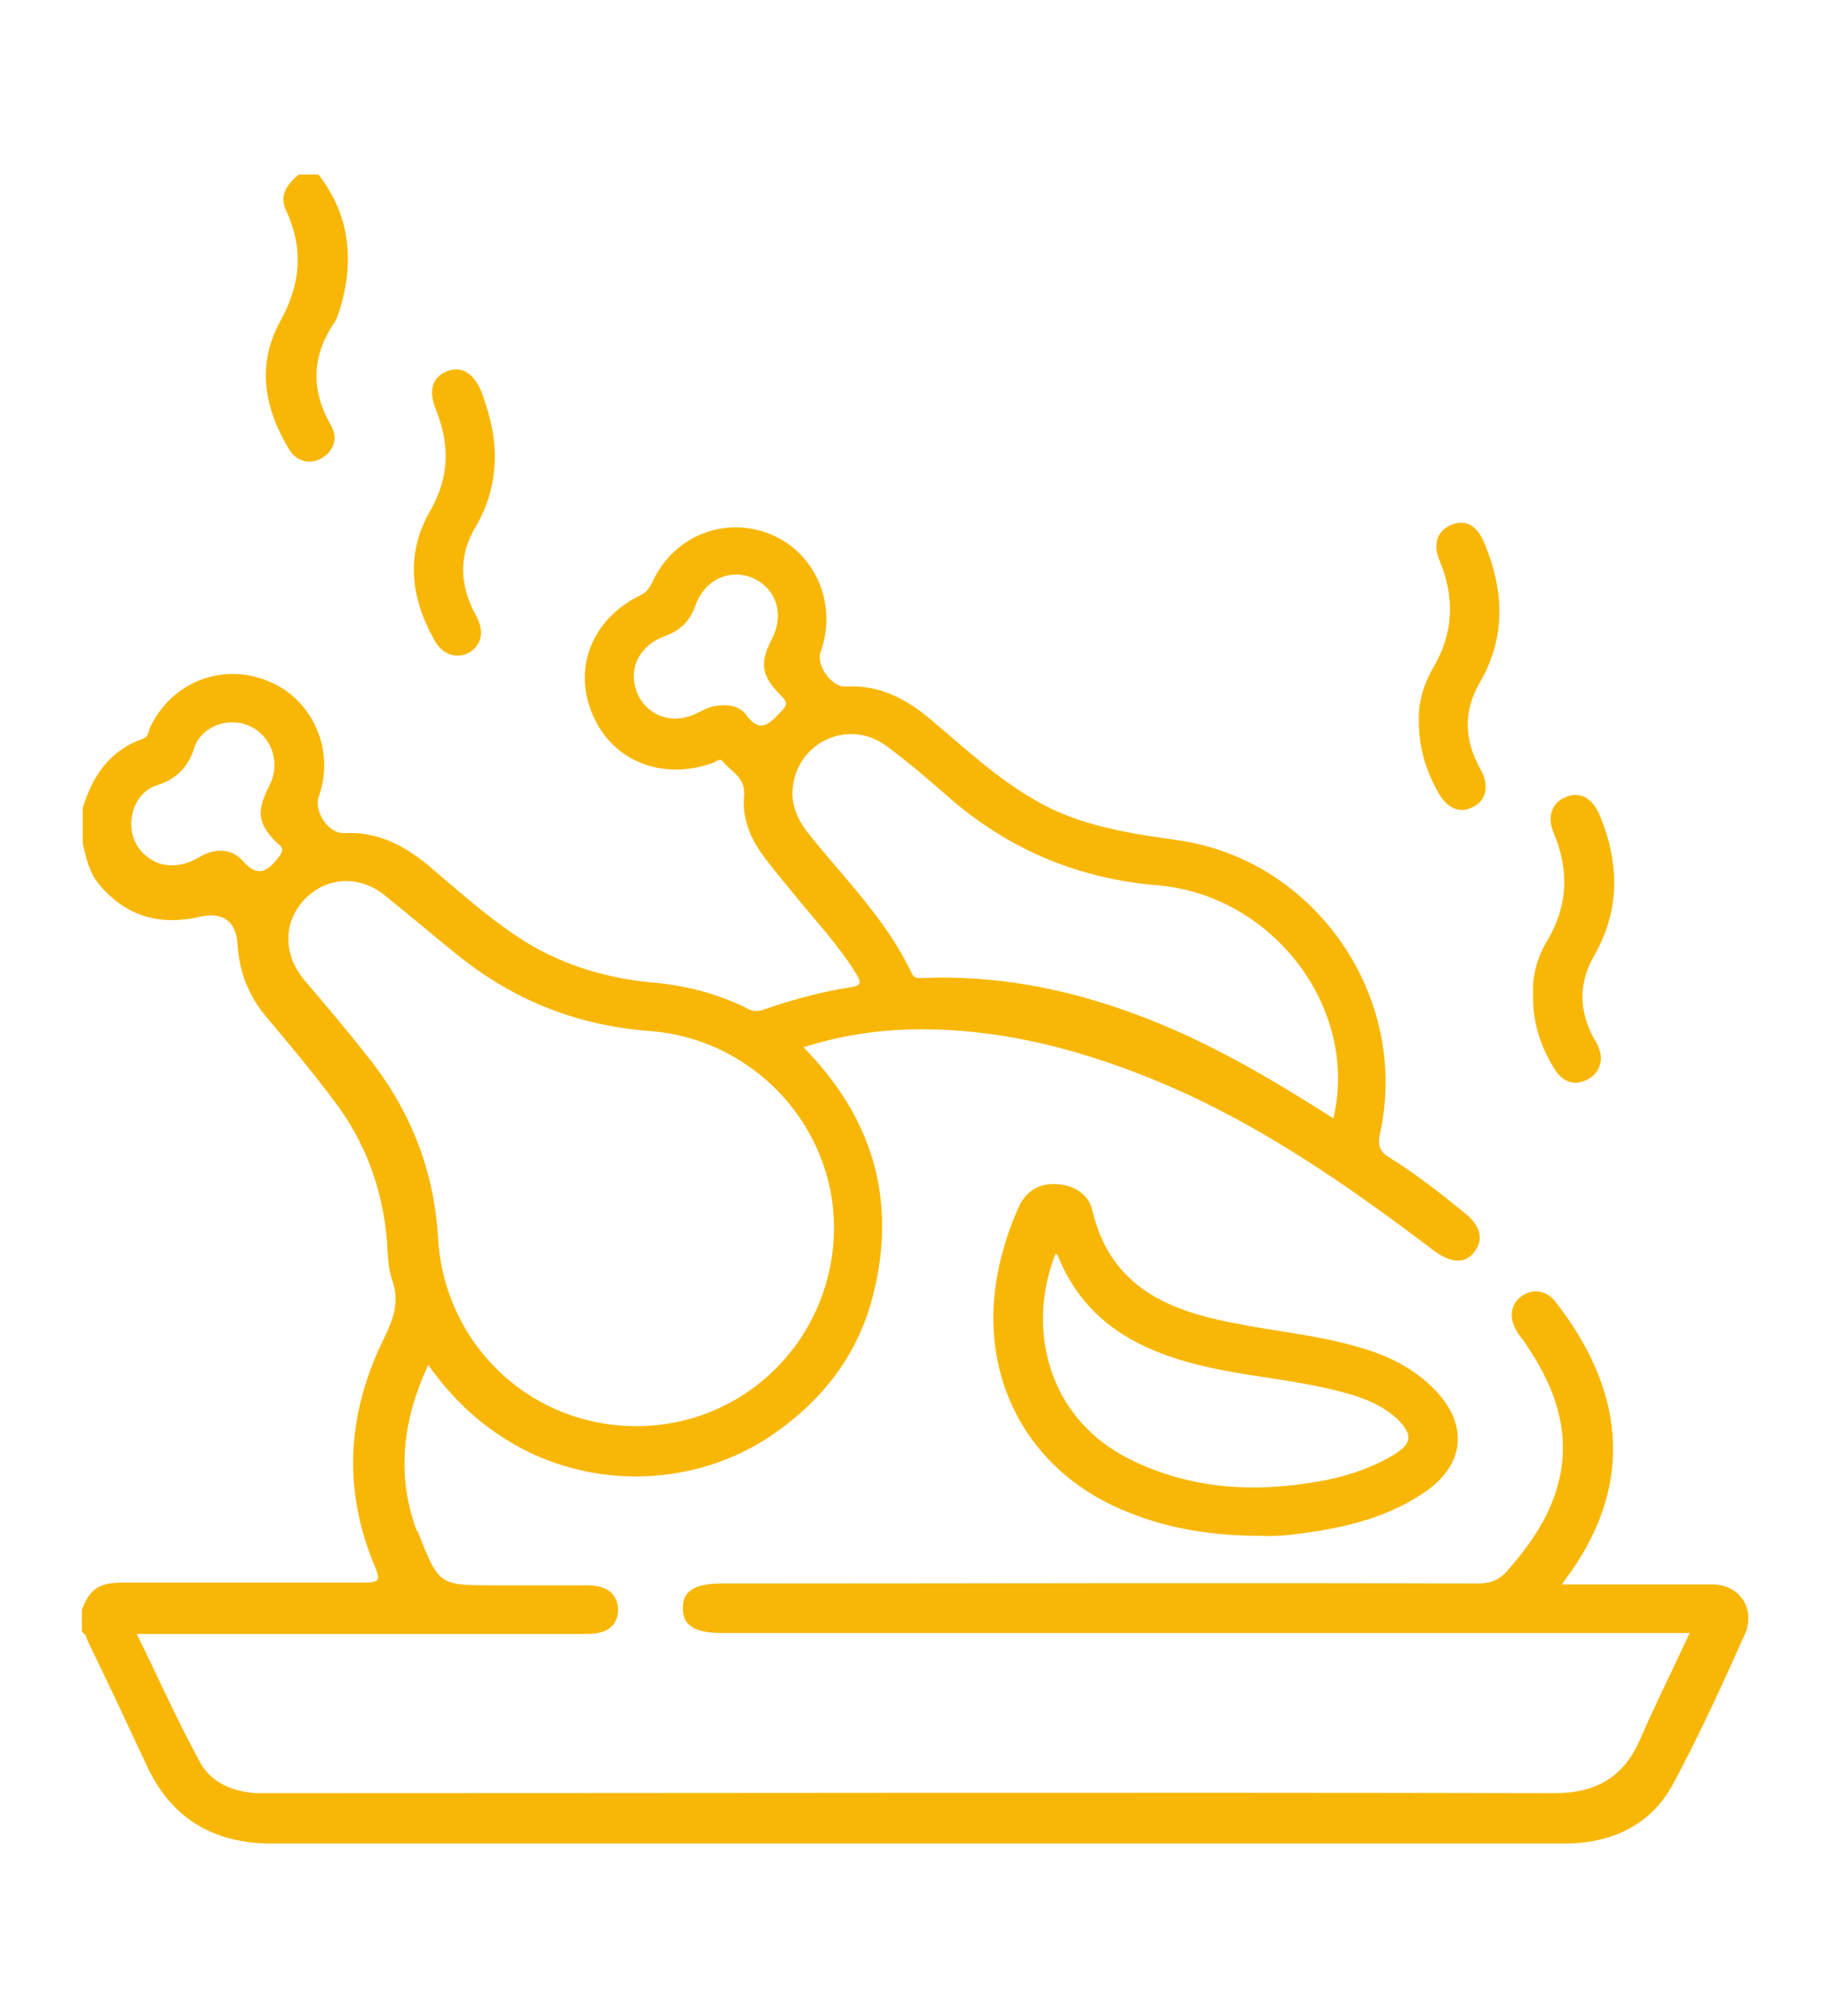 <?xml version="1.0" encoding="utf-8"?>
<!-- Generator: Adobe Illustrator 27.0.0, SVG Export Plug-In . SVG Version: 6.00 Build 0)  -->
<svg version="1.1" id="Camada_1" xmlns="http://www.w3.org/2000/svg" xmlns:xlink="http://www.w3.org/1999/xlink" x="0px" y="0px"
	 viewBox="0 0 203.4 224.1" style="enable-background:new 0 0 203.4 224.1;" xml:space="preserve">
<style type="text/css">
	.st0{fill:#F8B707;}
</style>
<g>
	<path class="st0" d="M35.4,19.4c3.5,4.5,4,9.6,2.4,14.9c-0.2,0.6-0.4,1.3-0.8,1.8c-2.4,3.7-2.4,7.4-0.2,11.2c0.8,1.4,0.3,2.8-1,3.6
		c-1.3,0.8-2.9,0.4-3.7-1c-2.7-4.5-3.6-9.3-1-14.1c2.3-4.1,2.7-8.1,0.7-12.4c-0.8-1.7,0.1-2.9,1.4-4C34,19.4,34.7,19.4,35.4,19.4z"
		/>
	<path class="st0" d="M157.7,80.2c-0.1-2,0.5-4.1,1.6-6c2.3-3.9,2.4-7.8,0.7-11.9c-0.8-1.9-0.2-3.4,1.4-4c1.5-0.6,2.8,0.1,3.6,2.1
		c2.2,5.3,2.4,10.5-0.6,15.6c-1.8,3.2-1.6,6.3,0.1,9.4c1.1,1.9,0.7,3.6-0.8,4.3c-1.5,0.8-3,0.1-4-1.9
		C158.5,85.6,157.7,83.1,157.7,80.2z"/>
	<path class="st0" d="M170.4,110.4c-0.1-2,0.5-4.1,1.6-5.9c2.3-3.9,2.4-7.8,0.7-11.9c-0.8-1.8-0.2-3.4,1.3-4c1.6-0.7,3,0.1,3.8,2
		c2.2,5.3,2.3,10.5-0.6,15.6c-1.8,3.1-1.7,6.2,0,9.3c0.2,0.3,0.4,0.6,0.5,1c0.6,1.4,0,2.9-1.3,3.5c-1.4,0.7-2.6,0.3-3.5-1
		C171.3,116.5,170.3,113.7,170.4,110.4z"/>
	<path class="st0" d="M55,50.7c0,2.8-0.7,5.4-2.1,7.8c-2,3.3-1.8,6.6,0,9.9c1,1.8,0.6,3.3-0.7,4.1c-1.4,0.8-3.1,0.3-4-1.5
		c-2.6-4.7-3.1-9.5-0.4-14.2c2.2-3.8,2.2-7.5,0.6-11.4c-0.8-2-0.3-3.5,1.2-4.1c1.6-0.7,3,0.1,3.9,2.2C54.3,45.7,55,48.1,55,50.7z"/>
	<path class="st0" d="M190.3,176.1c-4.9,0-9.8,0-14.7,0c-0.6,0-1.1,0-2,0c0.4-0.6,0.7-1,1-1.4c7.2-10.3,5.7-20.5-1.7-30
		c-1-1.3-2.5-1.5-3.7-0.7c-1.3,0.9-1.5,2.4-0.7,3.8c0.3,0.6,0.8,1.1,1.1,1.6c2.7,4,4.6,8.3,4,13.4c-0.6,4.6-3,8.3-6,11.7
		c-0.9,1.1-1.9,1.5-3.4,1.5c-28-0.1-56.1,0-84.1,0c-2.9,0-4.3,0.9-4.2,2.8c0,1.9,1.4,2.7,4.3,2.7c35.2,0,70.3,0,105.5,0
		c0.6,0,1.3,0,2.1,0c-1.9,4.1-3.8,7.9-5.5,11.8c-1.8,4.2-4.9,6-9.5,6c-47.5-0.1-94.9,0-142.4,0c-0.7,0-1.3,0-2,0
		c-2.6-0.2-5-1.2-6.2-3.5c-2.5-4.6-4.6-9.3-7-14.2c0.7,0,1,0,1.4,0c16.2,0,32.4,0,48.7,0c2.2,0,3.3-0.9,3.4-2.6
		c0-1.8-1.2-2.8-3.4-2.8c-3.4,0-6.9,0-10.3,0c-6.2,0-6.2,0-8.5-5.8c0-0.1-0.1-0.2-0.2-0.3c-2.3-6.3-1.5-12.4,1.3-18.4
		c10.1,14.4,27.4,15.2,38.2,7.8c5.7-3.9,9.7-9.1,11.3-15.8c2.6-10.5-0.2-19.6-7.8-27.3c4.4-1.4,8.7-2,13.1-2c9.4,0,18.2,2.4,26.8,6
		c11.1,4.7,20.8,11.5,30.3,18.7c1.8,1.3,3.4,1.4,4.4,0c1-1.3,0.7-2.8-1-4.2c-2.7-2.2-5.5-4.4-8.4-6.2c-1.2-0.7-1.4-1.4-1.1-2.8
		c3.3-15.1-7.2-30.3-22.4-32.5c-5.6-0.8-11.1-1.6-16-4.5c-4.2-2.4-7.7-5.7-11.4-8.8c-2.8-2.4-5.8-4-9.6-3.8
		c-1.6,0.1-3.3-2.4-2.8-3.8c1.9-5.3-0.5-11-5.5-13.1c-5.1-2.1-10.8,0.1-13.2,5.3c-0.3,0.6-0.6,1.1-1.2,1.4
		c-5.5,2.6-7.7,8.2-5.4,13.4c2.2,5.1,7.7,7.3,13.3,5.3c0.4-0.1,0.8-0.6,1.1-0.2c1,1.2,2.6,1.8,2.4,3.9c-0.2,2.1,0.5,4.2,1.7,6
		c1.1,1.6,2.4,3.1,3.7,4.7c2.4,3,5.1,5.8,7.1,9.1c0.4,0.7,0.7,1.2-0.5,1.4c-3.3,0.5-6.6,1.4-9.8,2.5c-0.8,0.3-1.4,0.2-2-0.2
		c-3.3-1.6-6.8-2.5-10.4-2.8c-5.4-0.5-10.5-2.1-15-5.1c-3.6-2.4-6.8-5.3-10-8c-2.7-2.2-5.6-3.7-9.2-3.5c-1.8,0.1-3.4-2.4-2.9-4
		c1.9-5.1-0.6-10.9-5.6-12.9c-5.1-2.1-10.7,0.1-13.1,5.1c-0.2,0.5-0.2,1.1-0.8,1.3c-3.7,1.3-5.6,4.1-6.7,7.7c0,1.3,0,2.7,0,4
		c0.4,1.6,0.7,3.2,1.9,4.6c3,3.5,6.7,4.5,11.1,3.5c2.5-0.6,4.1,0.5,4.2,3.1c0.2,3,1.2,5.6,3.1,7.9c2.6,3.1,5.2,6.2,7.6,9.4
		c3.5,4.6,5.4,9.8,5.9,15.5c0.1,1.5,0.1,3.1,0.6,4.5c0.8,2.3,0.2,4.1-0.8,6.2c-4.1,8.2-4.8,16.6-1.3,25.2c0.9,2.1,0.8,2.2-1.5,2.2
		c-8.8,0-17.6,0-26.4,0c-2.6,0-3.6,0.7-4.5,3c0,0.8,0,1.7,0,2.5c0.5,0.2,0.5,0.7,0.7,1.1c2.2,4.5,4.3,9,6.4,13.5
		c2.7,6,7.4,8.9,14,8.9c24.6,0,49.2,0,73.8,0c23.3,0,46.6,0,69.8,0c5.3,0,9.7-2,12.2-6.7c2.9-5.4,5.5-11.1,8-16.7
		C195.1,178.7,193.3,176.1,190.3,176.1z M86.7,79.2c-1.3,1.4-2.3,2.3-3.8,0.2c-0.6-0.8-1.7-1.1-2.7-1c-1,0-1.8,0.4-2.6,0.8
		c-2.7,1.4-5.5,0.5-6.7-2c-1.2-2.6,0-5.4,3-6.5c1.7-0.6,2.8-1.7,3.4-3.4c1-2.9,3.9-4.2,6.5-3c2.5,1.2,3.4,4,2,6.7
		c-1.4,2.7-1.2,4.1,1,6.3C87.6,78.1,87.5,78.4,86.7,79.2z M89.9,92.7c-1.2-1.5-2-3.2-1.8-5.1c0.5-5.1,6.2-7.8,10.4-4.7
		c2.6,1.9,5,4,7.4,6.1c6.6,5.6,14.2,8.7,22.8,9.4c12.8,1.1,22.4,13.7,19.5,25.9c-5.8-3.7-11.5-7.1-17.6-9.8
		c-8.9-3.9-18.2-6.2-28-5.8c-0.6,0-1,0.1-1.3-0.6C98.5,102.2,93.9,97.7,89.9,92.7z M30.8,95.5c-1.4,1.7-2.4,1.8-3.9,0.1
		c-1.3-1.4-3.2-1.3-4.8-0.3c-1.4,0.8-2.8,1.1-4.3,0.7c-1.8-0.6-3.1-2.2-3.2-4.1c-0.1-2,0.9-4,2.8-4.6c2.2-0.7,3.5-2,4.2-4.2
		c0.7-2.1,3.1-3.2,5.3-2.7c2.1,0.5,3.6,2.4,3.6,4.6c0,0.9-0.2,1.6-0.6,2.4c-1.4,2.8-1.3,4.1,0.9,6.3C31.6,94.3,31.5,94.6,30.8,95.5z
		 M40.6,117.1c-2.2-2.8-4.5-5.5-6.8-8.2c-2.4-2.9-2.3-6.5,0.1-9c2.5-2.5,6.2-2.7,9.1-0.2c2.6,2.1,5.2,4.3,7.8,6.4
		c6.3,5.1,13.4,7.9,21.5,8.5c11.5,0.9,20.5,10.6,20.4,22.1c-0.2,12-9.6,21.5-21.4,21.8c-12,0.3-21.8-8.8-22.6-20.7
		C48.3,130,45.5,123.1,40.6,117.1z"/>
	<path class="st0" d="M159.7,154.7c-2.4-2.6-5.5-4.1-8.8-5c-4.4-1.3-9-1.7-13.5-2.6c-7.6-1.4-14-4.1-16-12.6c-0.4-1.8-2.1-2.8-4-2.9
		c-1.9-0.1-3.4,0.8-4.2,2.6c-0.6,1.4-1.2,2.9-1.6,4.4c-3.8,12.7,1.7,24.6,13.6,29.4c4.6,1.9,9.5,2.7,15,2.7c1.4,0.1,3.4-0.1,5.4-0.4
		c4.7-0.7,9.2-1.9,13.1-4.7C162.8,162.6,163.1,158.4,159.7,154.7z M154.9,161.7c-2.7,1.6-5.6,2.5-8.6,3c-7,1.2-13.9,0.8-20.5-2.4
		c-9.5-4.6-11.7-14.8-8.5-22.9c0.1,0,0.1,0,0.2,0c3.2,8.1,10,11.2,17.9,12.8c4.5,0.9,9.2,1.3,13.7,2.5c2.3,0.6,4.5,1.4,6.3,3.1
		C157,159.5,157,160.4,154.9,161.7z"/>
</g>
</svg>
